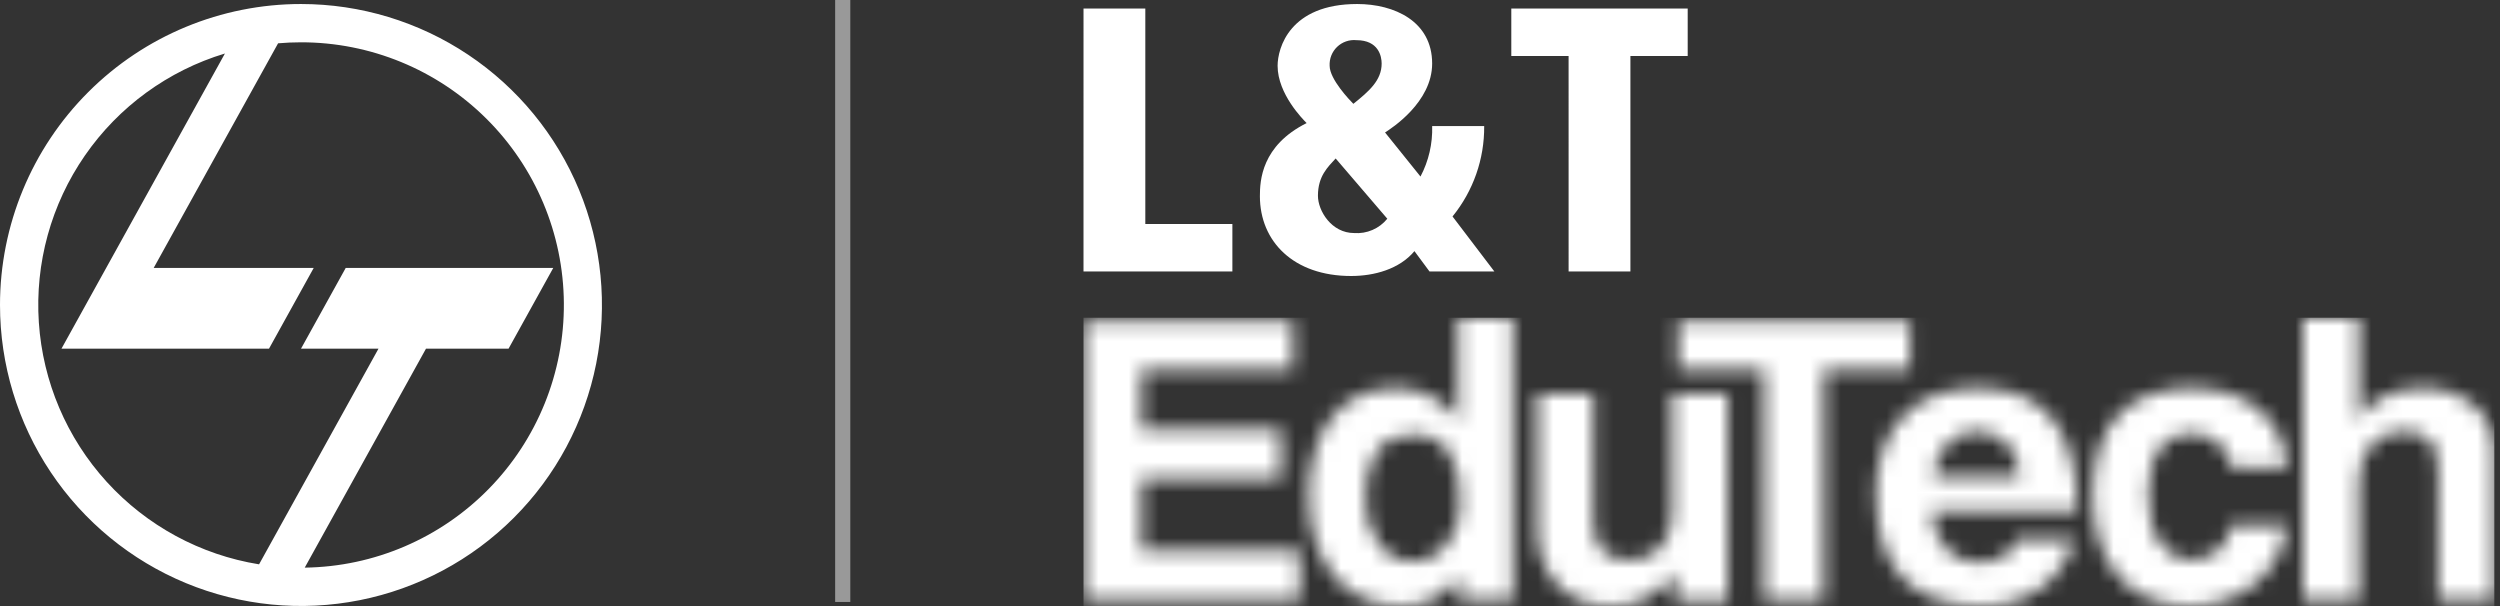 <svg width="165" height="40" viewBox="0 0 165 40" fill="none" xmlns="http://www.w3.org/2000/svg">
<rect x="0" y="0" width="165" height="40" fill="#333333" stroke="none"/>
<path fill-rule="evenodd" clip-rule="evenodd" d="M19.863 2.792C24.442 2.788 28.837 4.595 32.088 7.82C35.339 11.045 37.182 15.425 37.215 20.004C37.248 24.583 35.468 28.989 32.264 32.26C29.059 35.532 24.691 37.403 20.112 37.464L28.116 23.011H33.565L36.516 17.682H22.818L19.867 23.011H24.981L17.098 37.246C13.228 36.62 9.684 34.701 7.044 31.802C4.405 28.904 2.825 25.196 2.564 21.284C2.302 17.372 3.374 13.487 5.605 10.263C7.835 7.039 11.093 4.665 14.845 3.531L7.009 17.682L4.058 23.011H17.755L20.706 17.682H10.144L18.354 2.858C18.853 2.815 19.355 2.792 19.864 2.792M19.864 0.265C23.793 0.265 27.634 1.43 30.901 3.613C34.167 5.795 36.713 8.898 38.217 12.527C39.72 16.157 40.114 20.151 39.347 24.005C38.581 27.858 36.689 31.398 33.911 34.176C31.133 36.954 27.593 38.846 23.74 39.612C19.887 40.379 15.892 39.985 12.263 38.482C8.633 36.978 5.531 34.432 3.348 31.165C1.165 27.899 0 24.058 0 20.129C0.001 14.861 2.094 9.809 5.819 6.084C9.544 2.359 14.596 0.266 19.864 0.265Z" fill="white"/>
<path d="M55.62 0V39.729" stroke="white" stroke-opacity="0.5" stroke-miterlimit="10"/>
<path d="M103.528 17.917H107.607V3.696H111.388V0.563H99.746V3.696H103.527L103.528 17.917ZM91.413 8.743C91.836 8.469 94.522 6.753 94.522 4.193C94.522 1.408 92.032 0.265 89.572 0.265C85.118 0.265 84.322 3.173 84.322 4.344C84.322 6.208 86.015 7.899 86.238 8.123C83.252 9.614 83.153 11.926 83.153 12.946C83.153 15.929 85.367 18.216 89.173 18.216C90.691 18.216 92.358 17.769 93.353 16.574L94.347 17.917H98.628L95.867 14.287C97.237 12.601 97.976 10.491 97.956 8.319H94.523C94.559 9.478 94.293 10.626 93.752 11.651L91.413 8.743ZM91.562 14.436C91.3 14.758 90.965 15.013 90.583 15.177C90.202 15.342 89.787 15.412 89.373 15.381C87.88 15.381 86.984 13.915 86.984 12.92C86.984 11.627 87.631 11.03 88.154 10.459L91.562 14.436ZM89.522 2.651C90.989 2.651 91.189 3.721 91.189 4.193C91.189 5.312 90.341 6.033 89.322 6.853C89.099 6.629 87.756 5.237 87.756 4.342C87.744 4.11 87.782 3.879 87.867 3.663C87.953 3.447 88.084 3.252 88.251 3.092C88.419 2.932 88.619 2.809 88.838 2.733C89.057 2.657 89.29 2.629 89.522 2.651ZM71.511 17.917H81.337V14.784H75.591V0.563H71.512L71.511 17.917Z" fill="white"/>
<mask id="mask0_32_429" style="mask-type:luminance" maskUnits="userSpaceOnUse" x="71" y="20" width="94" height="21">
<path fill-rule="evenodd" clip-rule="evenodd" d="M160.917 39.633V31.162C160.917 30.126 160.733 29.418 160.365 29.038C160.114 28.826 159.823 28.667 159.51 28.569C159.196 28.471 158.866 28.437 158.539 28.468C158.118 28.461 157.701 28.552 157.321 28.733C156.969 28.904 156.659 29.151 156.414 29.456C156.165 29.769 155.978 30.127 155.863 30.511C155.737 30.93 155.675 31.365 155.679 31.802V39.633H151.997V20.97H155.679V27.747C155.826 27.428 156.033 27.141 156.287 26.899C156.567 26.626 156.887 26.397 157.236 26.219C157.614 26.026 158.013 25.877 158.425 25.774C158.869 25.662 159.326 25.606 159.784 25.608C161.051 25.552 162.295 25.962 163.28 26.761C163.731 27.159 164.087 27.655 164.32 28.21C164.553 28.766 164.657 29.366 164.625 29.968V39.633H160.917ZM150.92 34.689C150.837 35.451 150.601 36.188 150.226 36.856C149.867 37.494 149.391 38.059 148.824 38.522C148.245 38.993 147.589 39.359 146.885 39.605C146.125 39.87 145.325 40.002 144.521 39.994C143.636 40.005 142.757 39.849 141.929 39.536C141.155 39.237 140.462 38.762 139.905 38.147C139.31 37.479 138.861 36.694 138.588 35.842C138.258 34.806 138.1 33.722 138.12 32.635C138.097 31.56 138.255 30.49 138.588 29.468C138.855 28.651 139.306 27.905 139.905 27.288C140.483 26.716 141.186 26.283 141.957 26.024C142.82 25.737 143.725 25.596 144.634 25.608C145.474 25.598 146.31 25.72 147.112 25.969C147.825 26.192 148.489 26.55 149.066 27.024C149.618 27.481 150.067 28.049 150.383 28.691C150.712 29.369 150.905 30.105 150.949 30.857H147.241C147.179 30.215 146.87 29.622 146.377 29.205C145.878 28.8 145.25 28.588 144.608 28.607C144.231 28.604 143.856 28.67 143.503 28.802C143.154 28.938 142.847 29.163 142.611 29.455C142.328 29.817 142.121 30.233 142.003 30.677C141.839 31.288 141.762 31.919 141.776 32.551C141.776 34.051 142.05 35.162 142.597 35.884C142.803 36.204 143.083 36.47 143.413 36.659C143.744 36.847 144.115 36.953 144.495 36.968C145.157 36.986 145.805 36.78 146.336 36.385C146.594 36.181 146.807 35.924 146.958 35.632C147.109 35.34 147.197 35.019 147.214 34.69L150.92 34.689ZM127.498 33.745C127.504 34.652 127.83 35.527 128.418 36.217C128.695 36.52 129.035 36.759 129.414 36.917C129.793 37.075 130.201 37.149 130.612 37.133C131.172 37.145 131.725 37.006 132.213 36.731C132.43 36.613 132.62 36.453 132.774 36.259C132.927 36.066 133.04 35.844 133.105 35.606H136.9C136.534 36.915 135.735 38.06 134.633 38.856C133.502 39.631 132.154 40.029 130.782 39.993C126.137 39.993 123.815 37.512 123.815 32.55C123.802 31.578 123.955 30.61 124.268 29.69C124.549 28.874 124.997 28.127 125.585 27.496C126.174 26.876 126.896 26.396 127.695 26.093C128.61 25.754 129.58 25.589 130.556 25.607C132.707 25.607 134.336 26.283 135.441 27.634C136.547 28.986 137.099 31.023 137.097 33.745L127.498 33.745ZM133.303 31.468C133.294 31.015 133.203 30.568 133.034 30.148C132.89 29.793 132.673 29.471 132.398 29.203C132.139 28.956 131.83 28.767 131.492 28.648C131.155 28.528 130.801 28.467 130.444 28.467C130.088 28.464 129.735 28.533 129.407 28.669C129.078 28.806 128.781 29.007 128.532 29.262C127.964 29.859 127.636 30.645 127.612 31.47L133.303 31.468ZM116.426 39.633V24.414H110.762V21.192H126.055V24.414H120.363V39.633H116.426ZM110.535 39.633V37.715C110.088 38.452 109.448 39.053 108.685 39.455C107.922 39.856 107.064 40.042 106.203 39.992C105.548 40.001 104.898 39.878 104.291 39.632C103.728 39.399 103.221 39.049 102.805 38.605C102.38 38.145 102.048 37.607 101.828 37.021C101.583 36.364 101.463 35.667 101.474 34.966V25.969H105.155V34.412C105.155 36.115 105.939 36.967 107.505 36.967C107.905 36.994 108.306 36.93 108.677 36.778C109.048 36.627 109.378 36.392 109.644 36.092C110.142 35.456 110.398 34.663 110.365 33.855V25.969H114.02V39.636L110.535 39.633ZM96.319 39.633L96.291 37.967C95.887 38.623 95.313 39.158 94.63 39.515C93.947 39.871 93.18 40.036 92.411 39.992C91.572 40.003 90.741 39.833 89.974 39.493C89.24 39.162 88.591 38.668 88.076 38.049C87.518 37.366 87.096 36.584 86.831 35.743C86.515 34.747 86.362 33.706 86.377 32.661C86.367 31.699 86.496 30.74 86.76 29.814C86.988 29.005 87.368 28.247 87.878 27.578C88.356 26.96 88.972 26.461 89.676 26.122C90.433 25.768 91.262 25.593 92.097 25.608C92.91 25.591 93.715 25.778 94.437 26.151C95.159 26.525 95.776 27.073 96.233 27.746V20.97H99.857V39.633H96.319ZM93.261 37.05C93.69 37.055 94.115 36.959 94.501 36.771C94.887 36.583 95.224 36.307 95.486 35.967C96.109 35.158 96.425 34.154 96.378 33.133C96.378 30.171 95.349 28.689 93.29 28.69C91.177 28.69 90.119 30.097 90.119 32.911C90.071 33.976 90.38 35.027 90.997 35.897C91.252 36.259 91.592 36.553 91.986 36.754C92.38 36.955 92.818 37.056 93.261 37.05ZM71.511 39.633V21.192H85.332V24.414H75.334V28.357H84.537V31.607H75.334V36.356H85.784V39.633H71.511Z" fill="white"/>
</mask>
<g mask="url(#mask0_32_429)">
<path d="M164.627 20.97H71.511V39.994H164.627V20.97Z" fill="white"/>
</g>
</svg>
